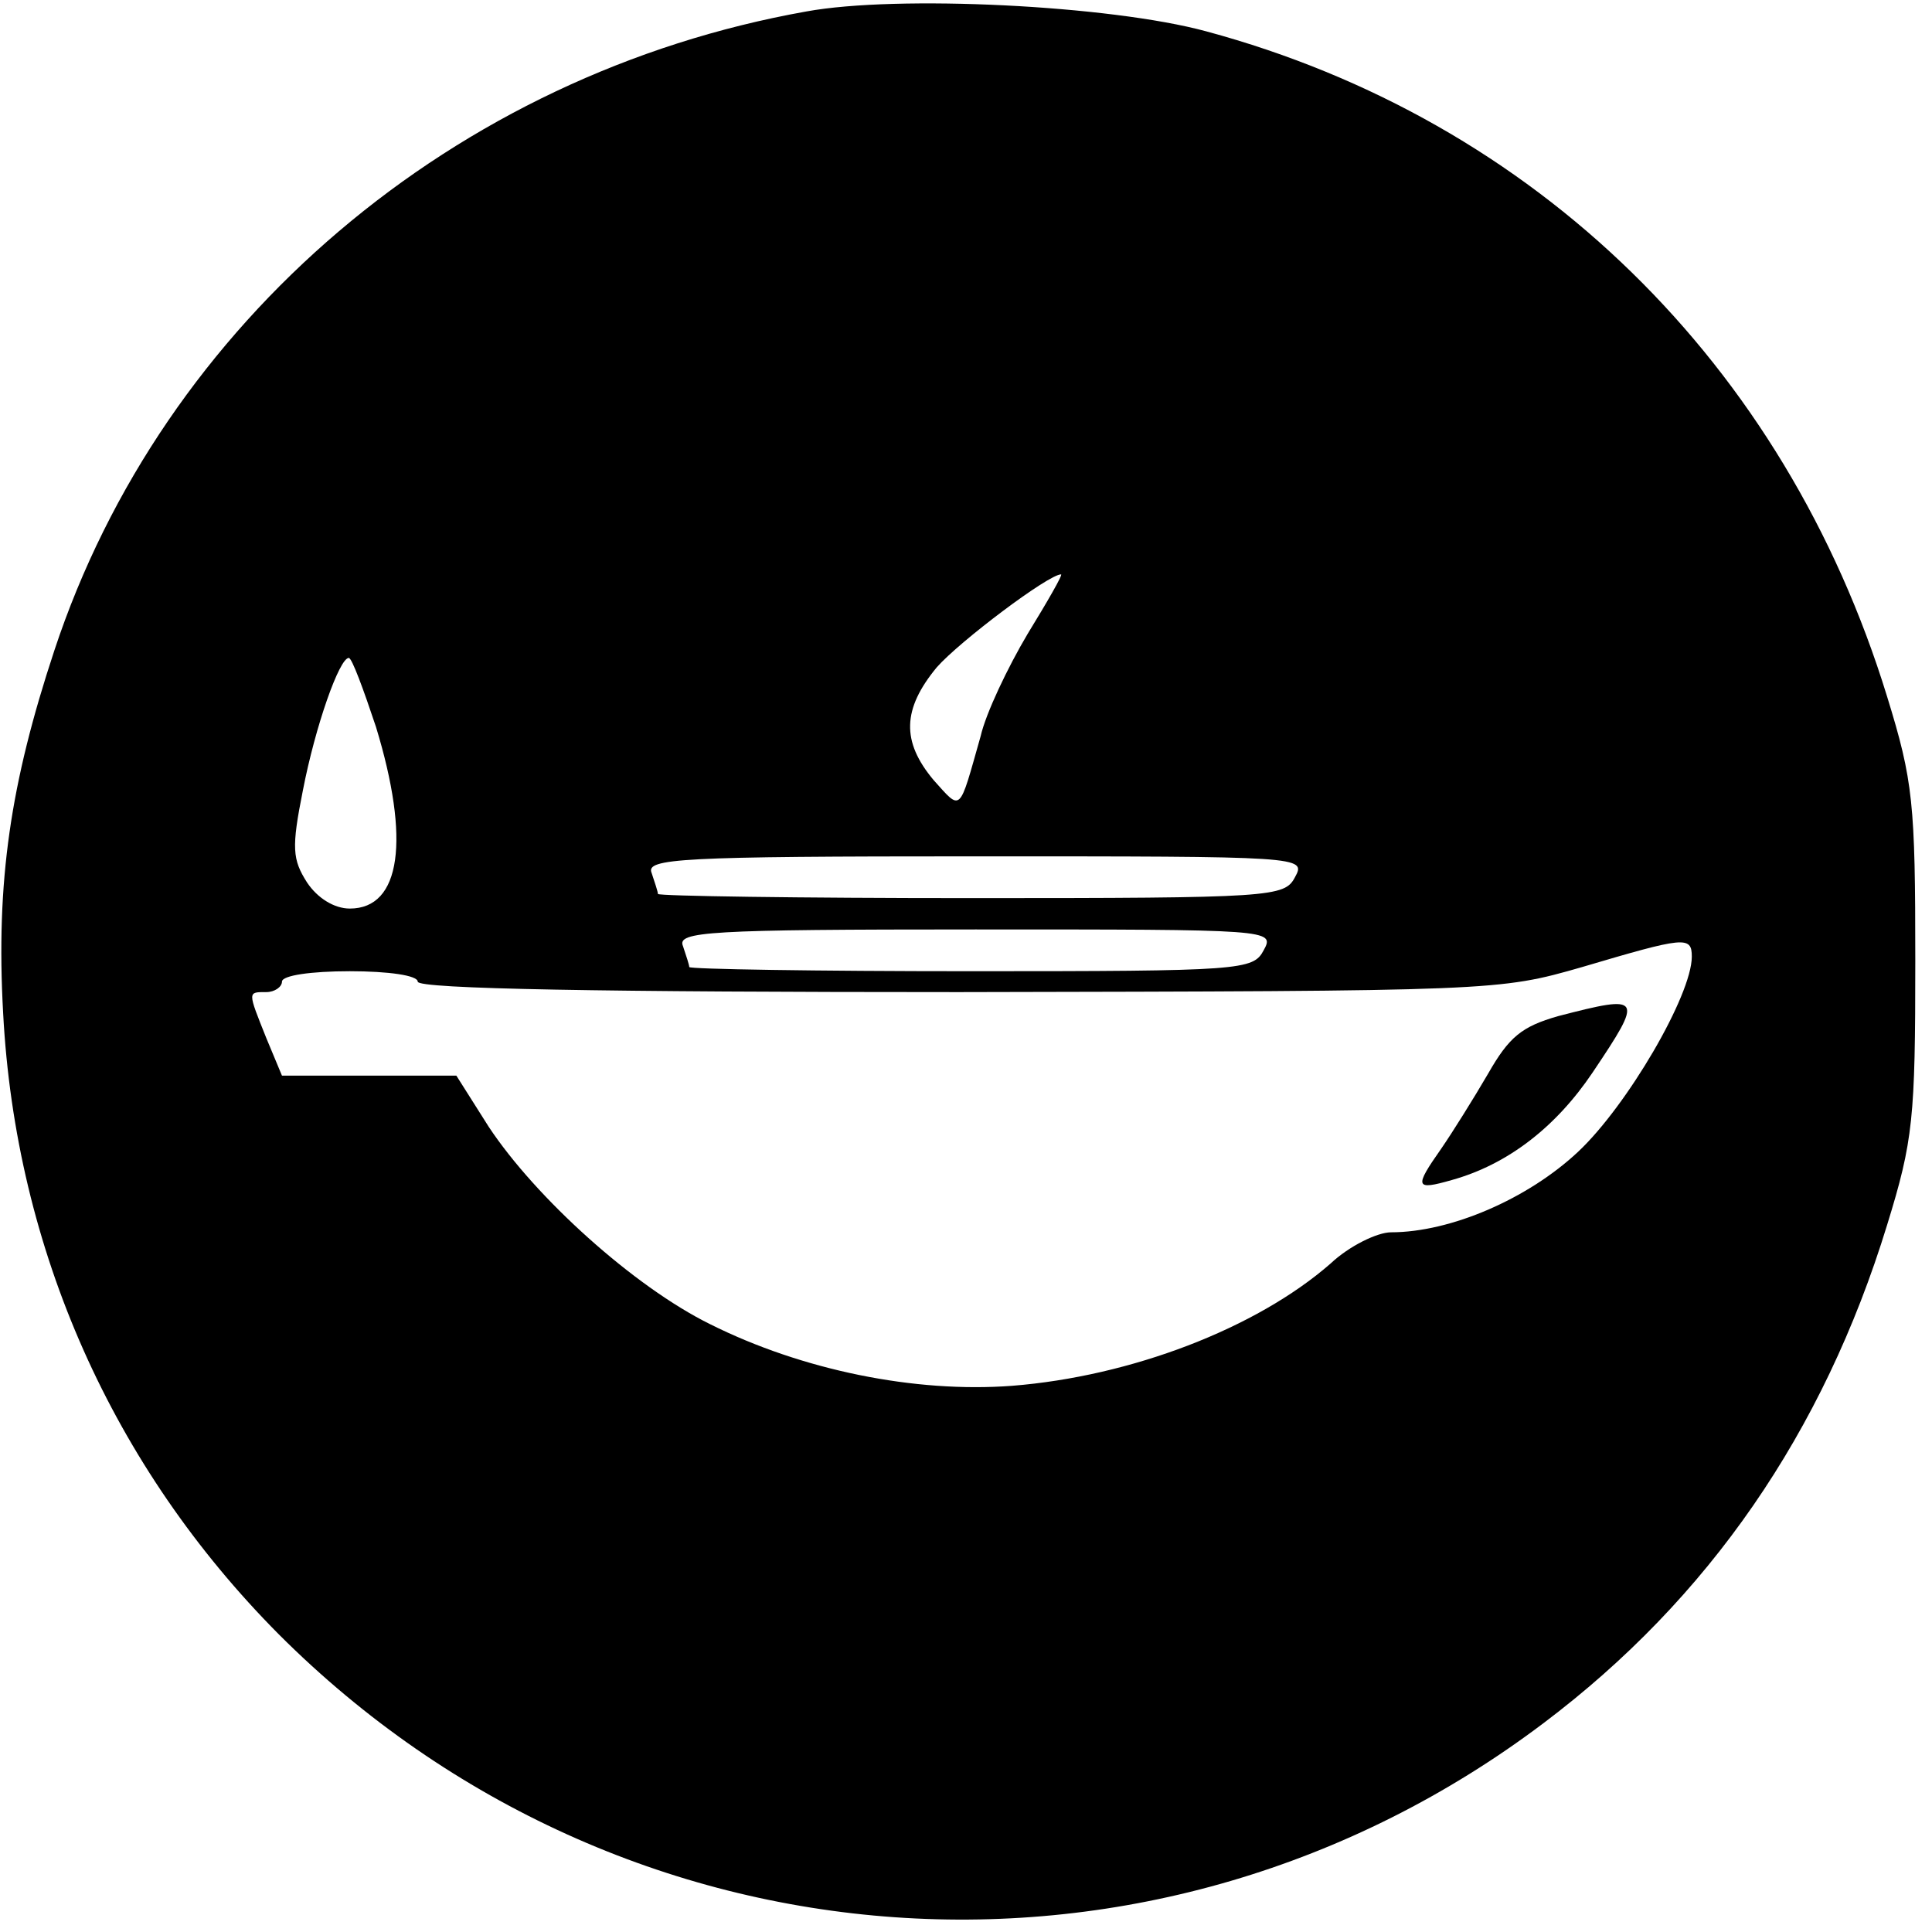 <?xml version="1.0" standalone="no"?>
<!DOCTYPE svg PUBLIC "-//W3C//DTD SVG 20010904//EN"
 "http://www.w3.org/TR/2001/REC-SVG-20010904/DTD/svg10.dtd">
<svg version="1.0" xmlns="http://www.w3.org/2000/svg"
 width="185pt" height="185pt" viewBox="0 0 185 185"
 preserveAspectRatio="xMidYMid meet">
<g transform="translate(0,185) scale(0.1,-0.1)"
fill="#000000" stroke="none">
<path d="M772 1839 c-337 -60 -616 -297 -720 -612 -42 -127 -56 -221 -49 -347
12 -227 105 -435 264 -595 329 -329 840 -365 1211 -85 158 119 268 278 329
477 25 81 27 102 27 253 0 151 -2 172 -27 253 -98 319 -337 552 -652 637 -92
25 -296 35 -383 19z m212 -596 c-19 -32 -40 -76 -45 -98 -21 -74 -18 -72 -45
-42 -31 37 -30 68 3 108 22 25 107 89 119 89 2 0 -13 -26 -32 -57z m-624 -89
c33 -108 24 -174 -25 -174 -15 0 -31 10 -41 25 -14 22 -15 33 -4 88 12 62 35
127 44 127 3 0 14 -30 26 -66z m880 -144 c-10 -19 -21 -20 -310 -20 -165 0
-300 2 -300 4 0 2 -3 11 -6 20 -6 14 26 16 310 16 314 0 317 0 306 -20z m-30
-70 c-10 -19 -21 -20 -280 -20 -149 0 -270 2 -270 4 0 2 -3 11 -6 20 -6 14 23
16 280 16 284 0 287 0 276 -20z m410 -6 c0 -37 -62 -143 -109 -187 -48 -45
-122 -77 -179 -77 -13 0 -40 -13 -58 -30 -71 -62 -191 -108 -305 -117 -93 -7
-201 15 -289 59 -73 36 -167 121 -212 189 l-31 49 -84 0 -83 0 -15 36 c-18 45
-18 44 0 44 8 0 15 5 15 10 0 6 28 10 65 10 37 0 65 -4 65 -10 0 -7 179 -10
518 -10 514 1 517 1 597 24 98 29 105 30 105 10z"/>
<path d="M1492 877 c-35 -10 -47 -20 -67 -55 -14 -24 -34 -56 -45 -72 -26 -37
-25 -40 10 -30 54 15 100 51 135 103 49 73 48 75 -33 54z"/>
</g>
</svg>
